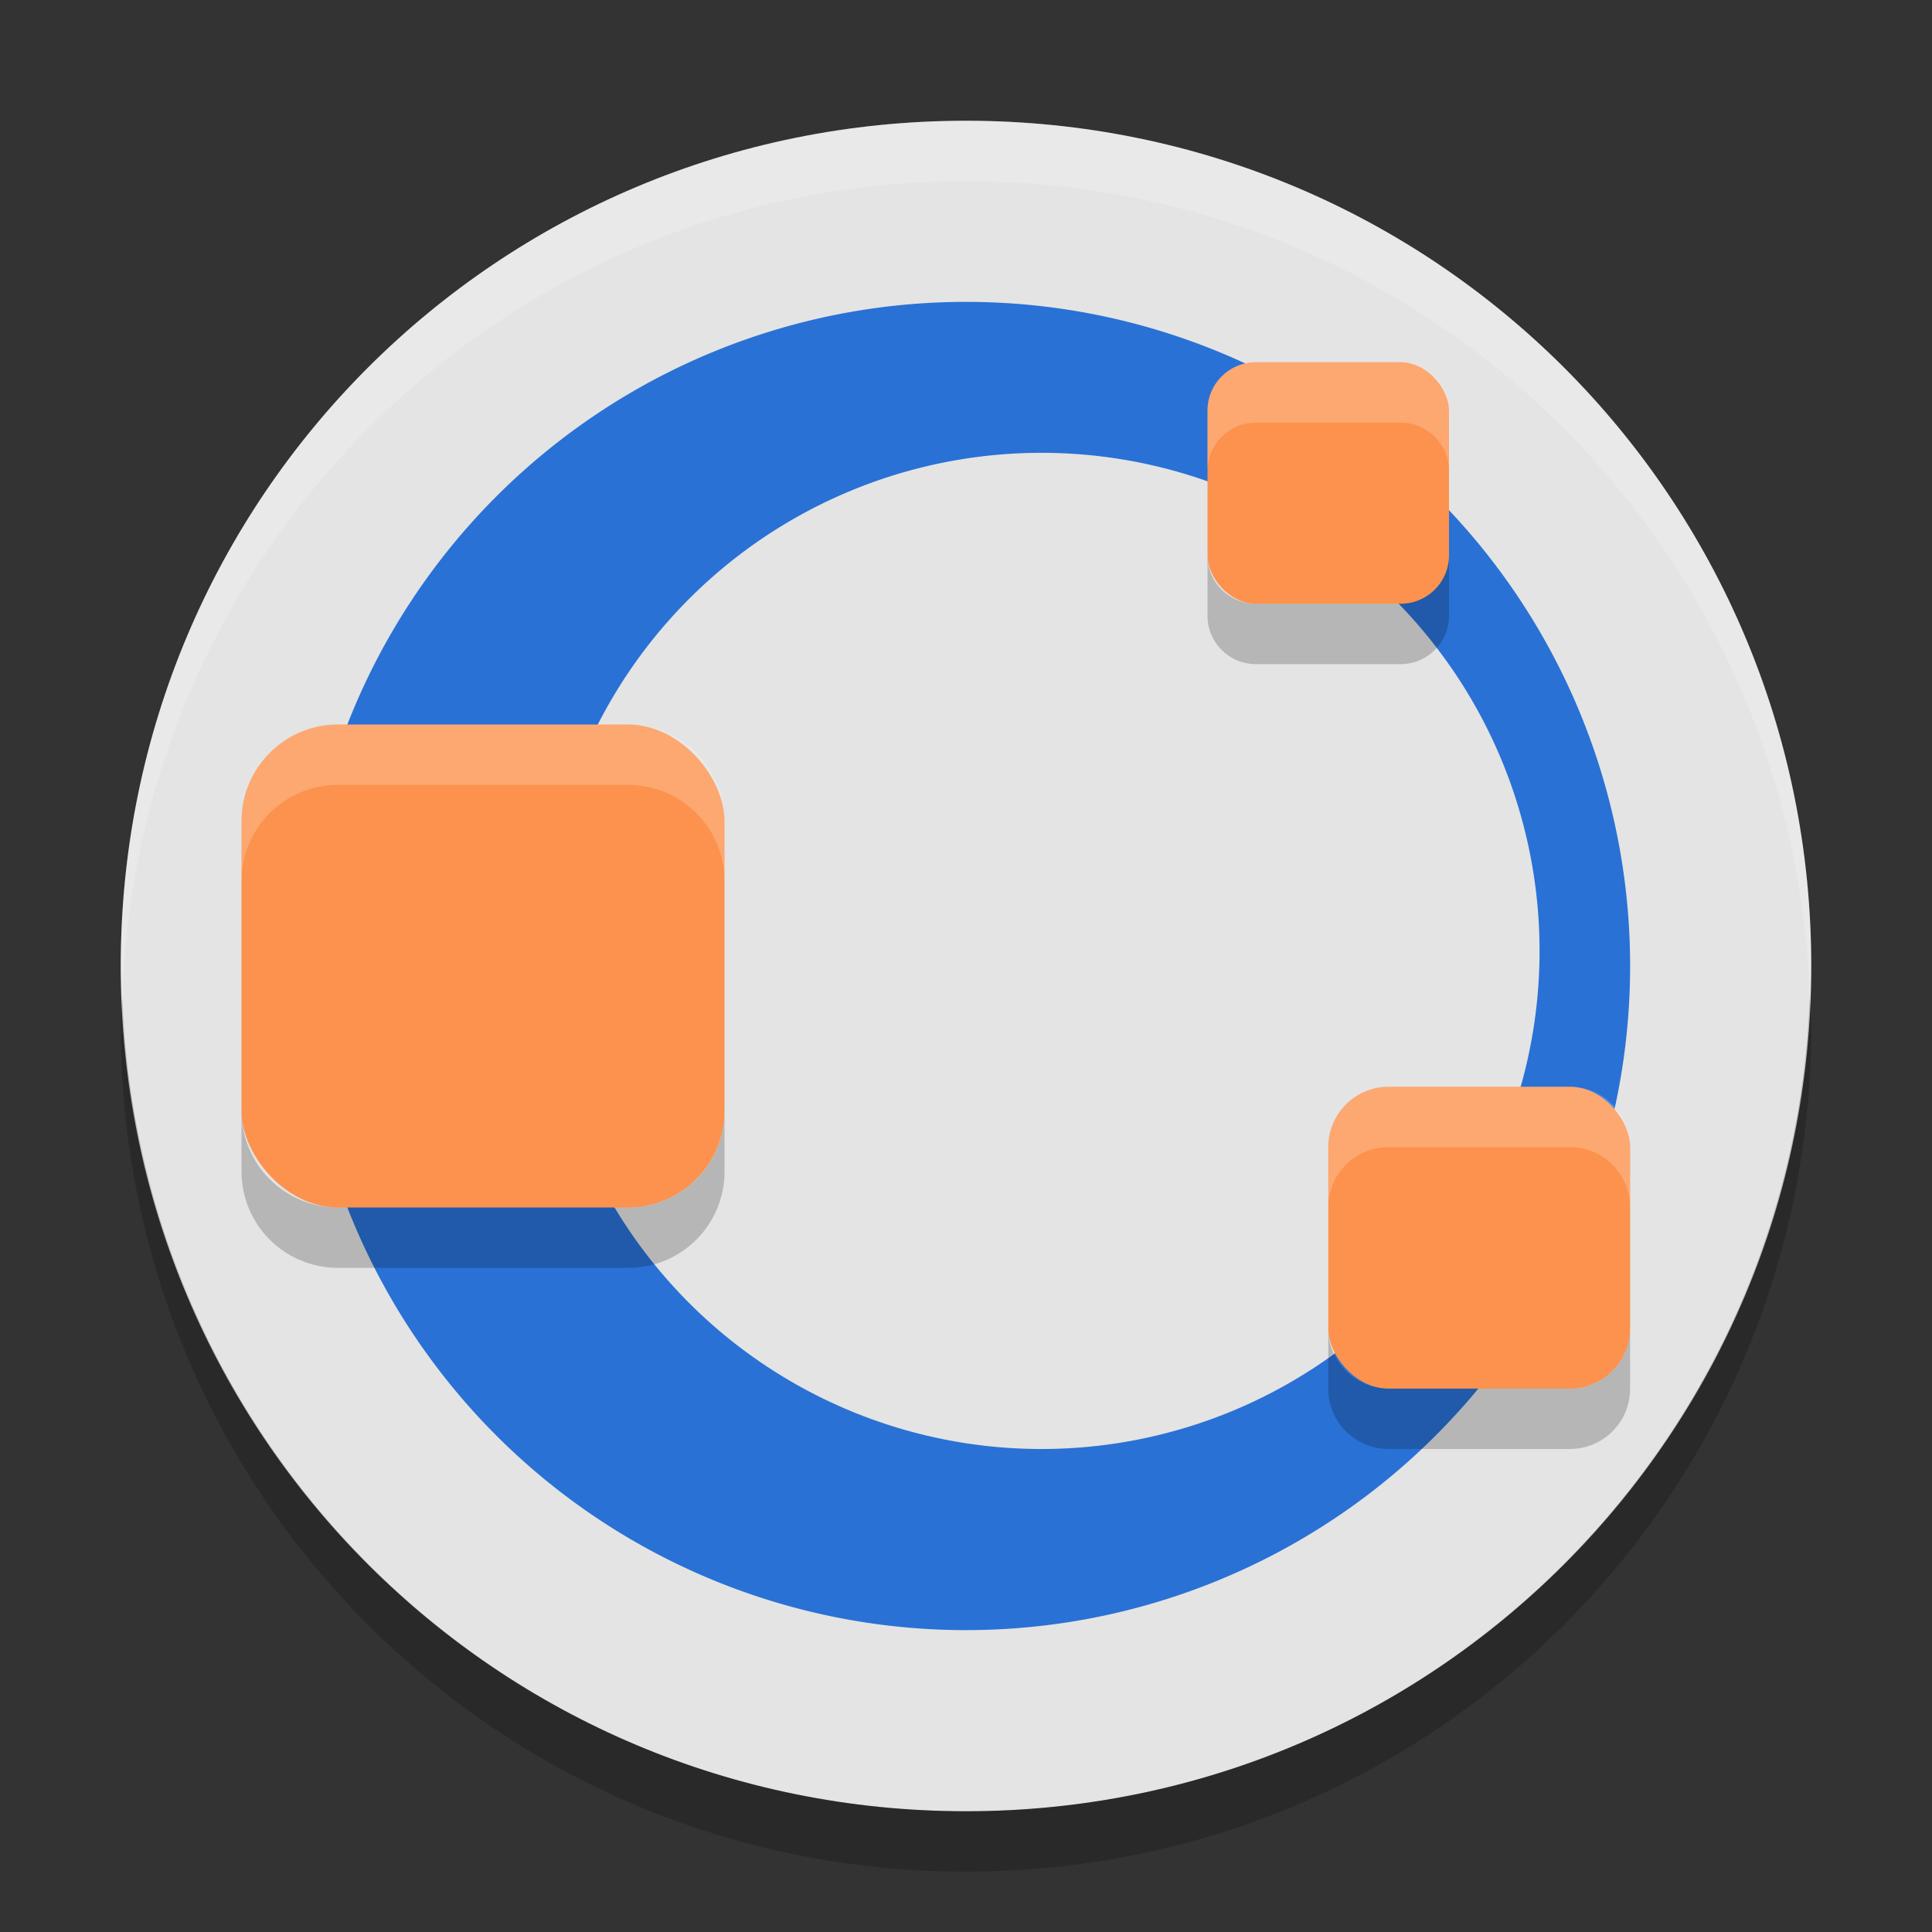 <svg height="32" width="32" xmlns="http://www.w3.org/2000/svg"><rect width="100%" height="100%" fill="#333333" stroke="none"/><path d="m16 2c-7.756 0-14 6.244-14 14s6.244 14 14 14 14-6.244 14-14c0-7.756-6.244-14-14-14z" fill="#e4e4e4"/><path d="m16 5a11 11 0 0 0 -11 11 11 11 0 0 0 11 11 11 11 0 0 0 11-11 11 11 0 0 0 -11-11zm1.25 2.5a8.25 8.25 0 0 1 8.25 8.25 8.25 8.25 0 0 1 -8.25 8.25 8.25 8.25 0 0 1 -8.25-8.25 8.25 8.25 0 0 1 8.25-8.25z" fill="#2971d5"/><g fill="#fc924d"><rect height="8" rx="1.6" width="8" x="4" y="12"/><rect height="5" rx="1" width="5" x="22" y="18"/><rect height="4" rx=".8" width="4" x="20" y="6"/></g><path d="m16 2c-7.756 0-14 6.244-14 14 0 .169.019.333.025.5.264-7.521 6.388-13.5 13.975-13.5 7.587 0 13.711 5.979 13.975 13.5.005-.167.025-.331.025-.5 0-7.756-6.244-14-14-14z" fill="#fff" opacity=".2"/><path d="m2.025 16.5c-.006.167-.025.331-.025.5 0 7.756 6.244 14 14 14 7.756 0 14-6.244 14-14 0-.169-.02-.333-.025-.5-.264 7.521-6.388 13.5-13.975 13.5-7.587 0-13.711-5.979-13.975-13.5z" opacity=".2"/><path d="m20 9.199v1c0 .443.358.801.801.801h2.398c.443 0 .801-.358.801-.801v-1c0 .443-.358.801-.801.801h-2.398c-.443 0-.801-.357-.801-.801zm-16 9.201v1c0 .887.713 1.6 1.6 1.6h4.801c.887 0 1.6-.713 1.6-1.6v-1c0 .887-.713 1.6-1.6 1.6h-4.8c-.886 0-1.6-.713-1.6-1.6zm18 3.6v1c0 .554.446 1 1 1h3c .554 0 1-.446 1-1v-1c0 .554-.446 1-1 1h-3c-.554 0-1-.446-1-1z" opacity=".2"/><path d="m20.801 6c-.443 0-.801.358-.801.801v1c0-.443.358-.801.801-.801h2.398c.443 0 .801.358.801.801v-1c0-.443-.358-.801-.801-.801zm-15.201 6c-.886 0-1.6.713-1.6 1.6v1c0-.887.713-1.6 1.6-1.6h4.8c.887 0 1.6.713 1.6 1.6v-1c0-.887-.713-1.6-1.6-1.6h-4.8zm17.4 6c-.554 0-1 .446-1 1v1c0-.554.446-1 1-1h3c .554 0 1 .446 1 1v-1c0-.554-.446-1-1-1z" fill="#fff" opacity=".2"/></svg>